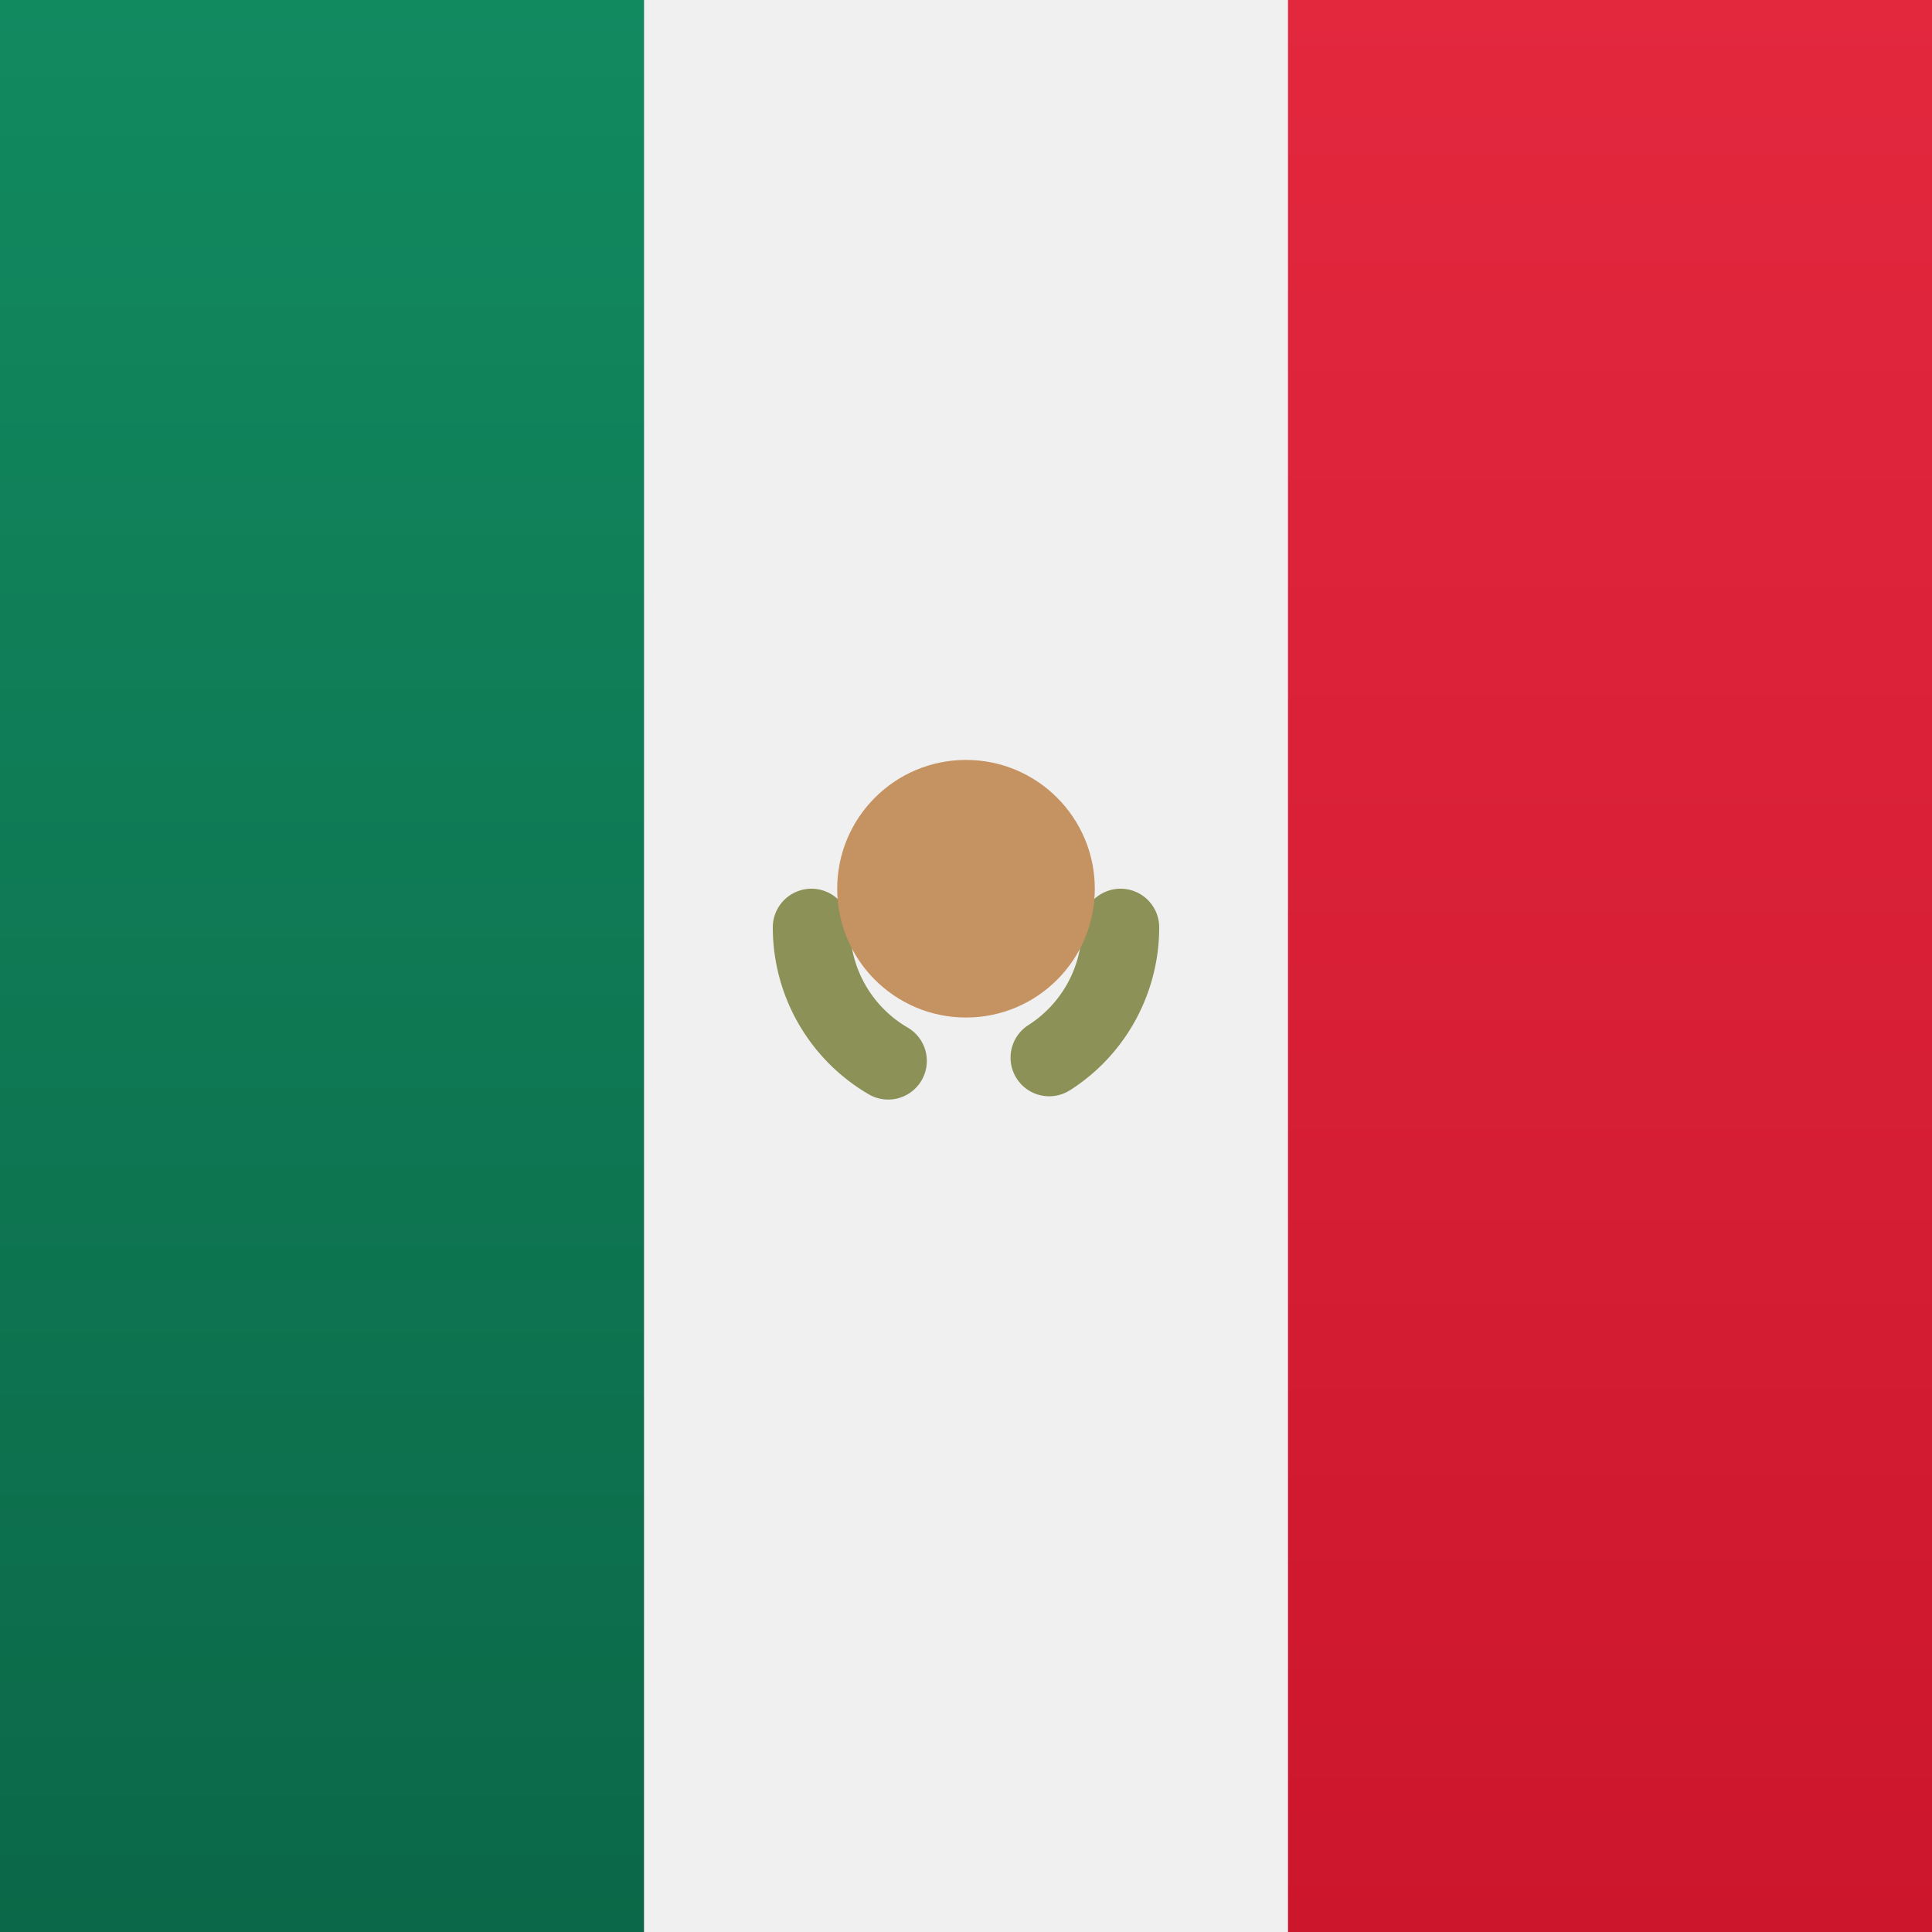 <svg width="15" height="15" xmlns="http://www.w3.org/2000/svg"><rect width="100%" height="100%" fill="#333333" stroke="none"/><defs><linearGradient x1="50%" y1="0%" x2="50%" y2="100%" id="a"><stop stop-color="#E3283E" offset="0%"/><stop stop-color="#CC162C" offset="100%"/></linearGradient><linearGradient x1="50%" y1="0%" x2="50%" y2="100%" id="b"><stop stop-color="#128A60" offset="0%"/><stop stop-color="#0B6848" offset="100%"/></linearGradient><linearGradient x1="50%" y1="0%" x2="50%" y2="100%" id="c"><stop stop-color="#f0f0f0" offset="0%"/><stop stop-color="#F0F0F0" offset="100%"/></linearGradient></defs><g fill="none" fill-rule="evenodd"><path fill="url(#a)" d="M7 0h8v15H7z"/><path fill="url(#b)" d="M0 0h5v15H0z"/><path fill="url(#c)" d="M5 0h5v15H5z"/><g transform="translate(6 6)"><path d="M0 1.2a1.5 1.5 0 0 0 .748 1.298.3.3 0 0 0 .301-.519A.9.9 0 0 1 .6 1.2a.3.3 0 0 0-.6 0zm2.308 1.264C2.739 2.19 3 1.712 3 1.2a.3.3 0 0 0-.6 0 .9.9 0 0 1-.416.759.3.3 0 1 0 .324.505z" fill="#8C9157" fill-rule="nonzero"/><ellipse fill="#C59262" cx="1.5" cy=".9" rx="1" ry="1"/></g></g></svg>
